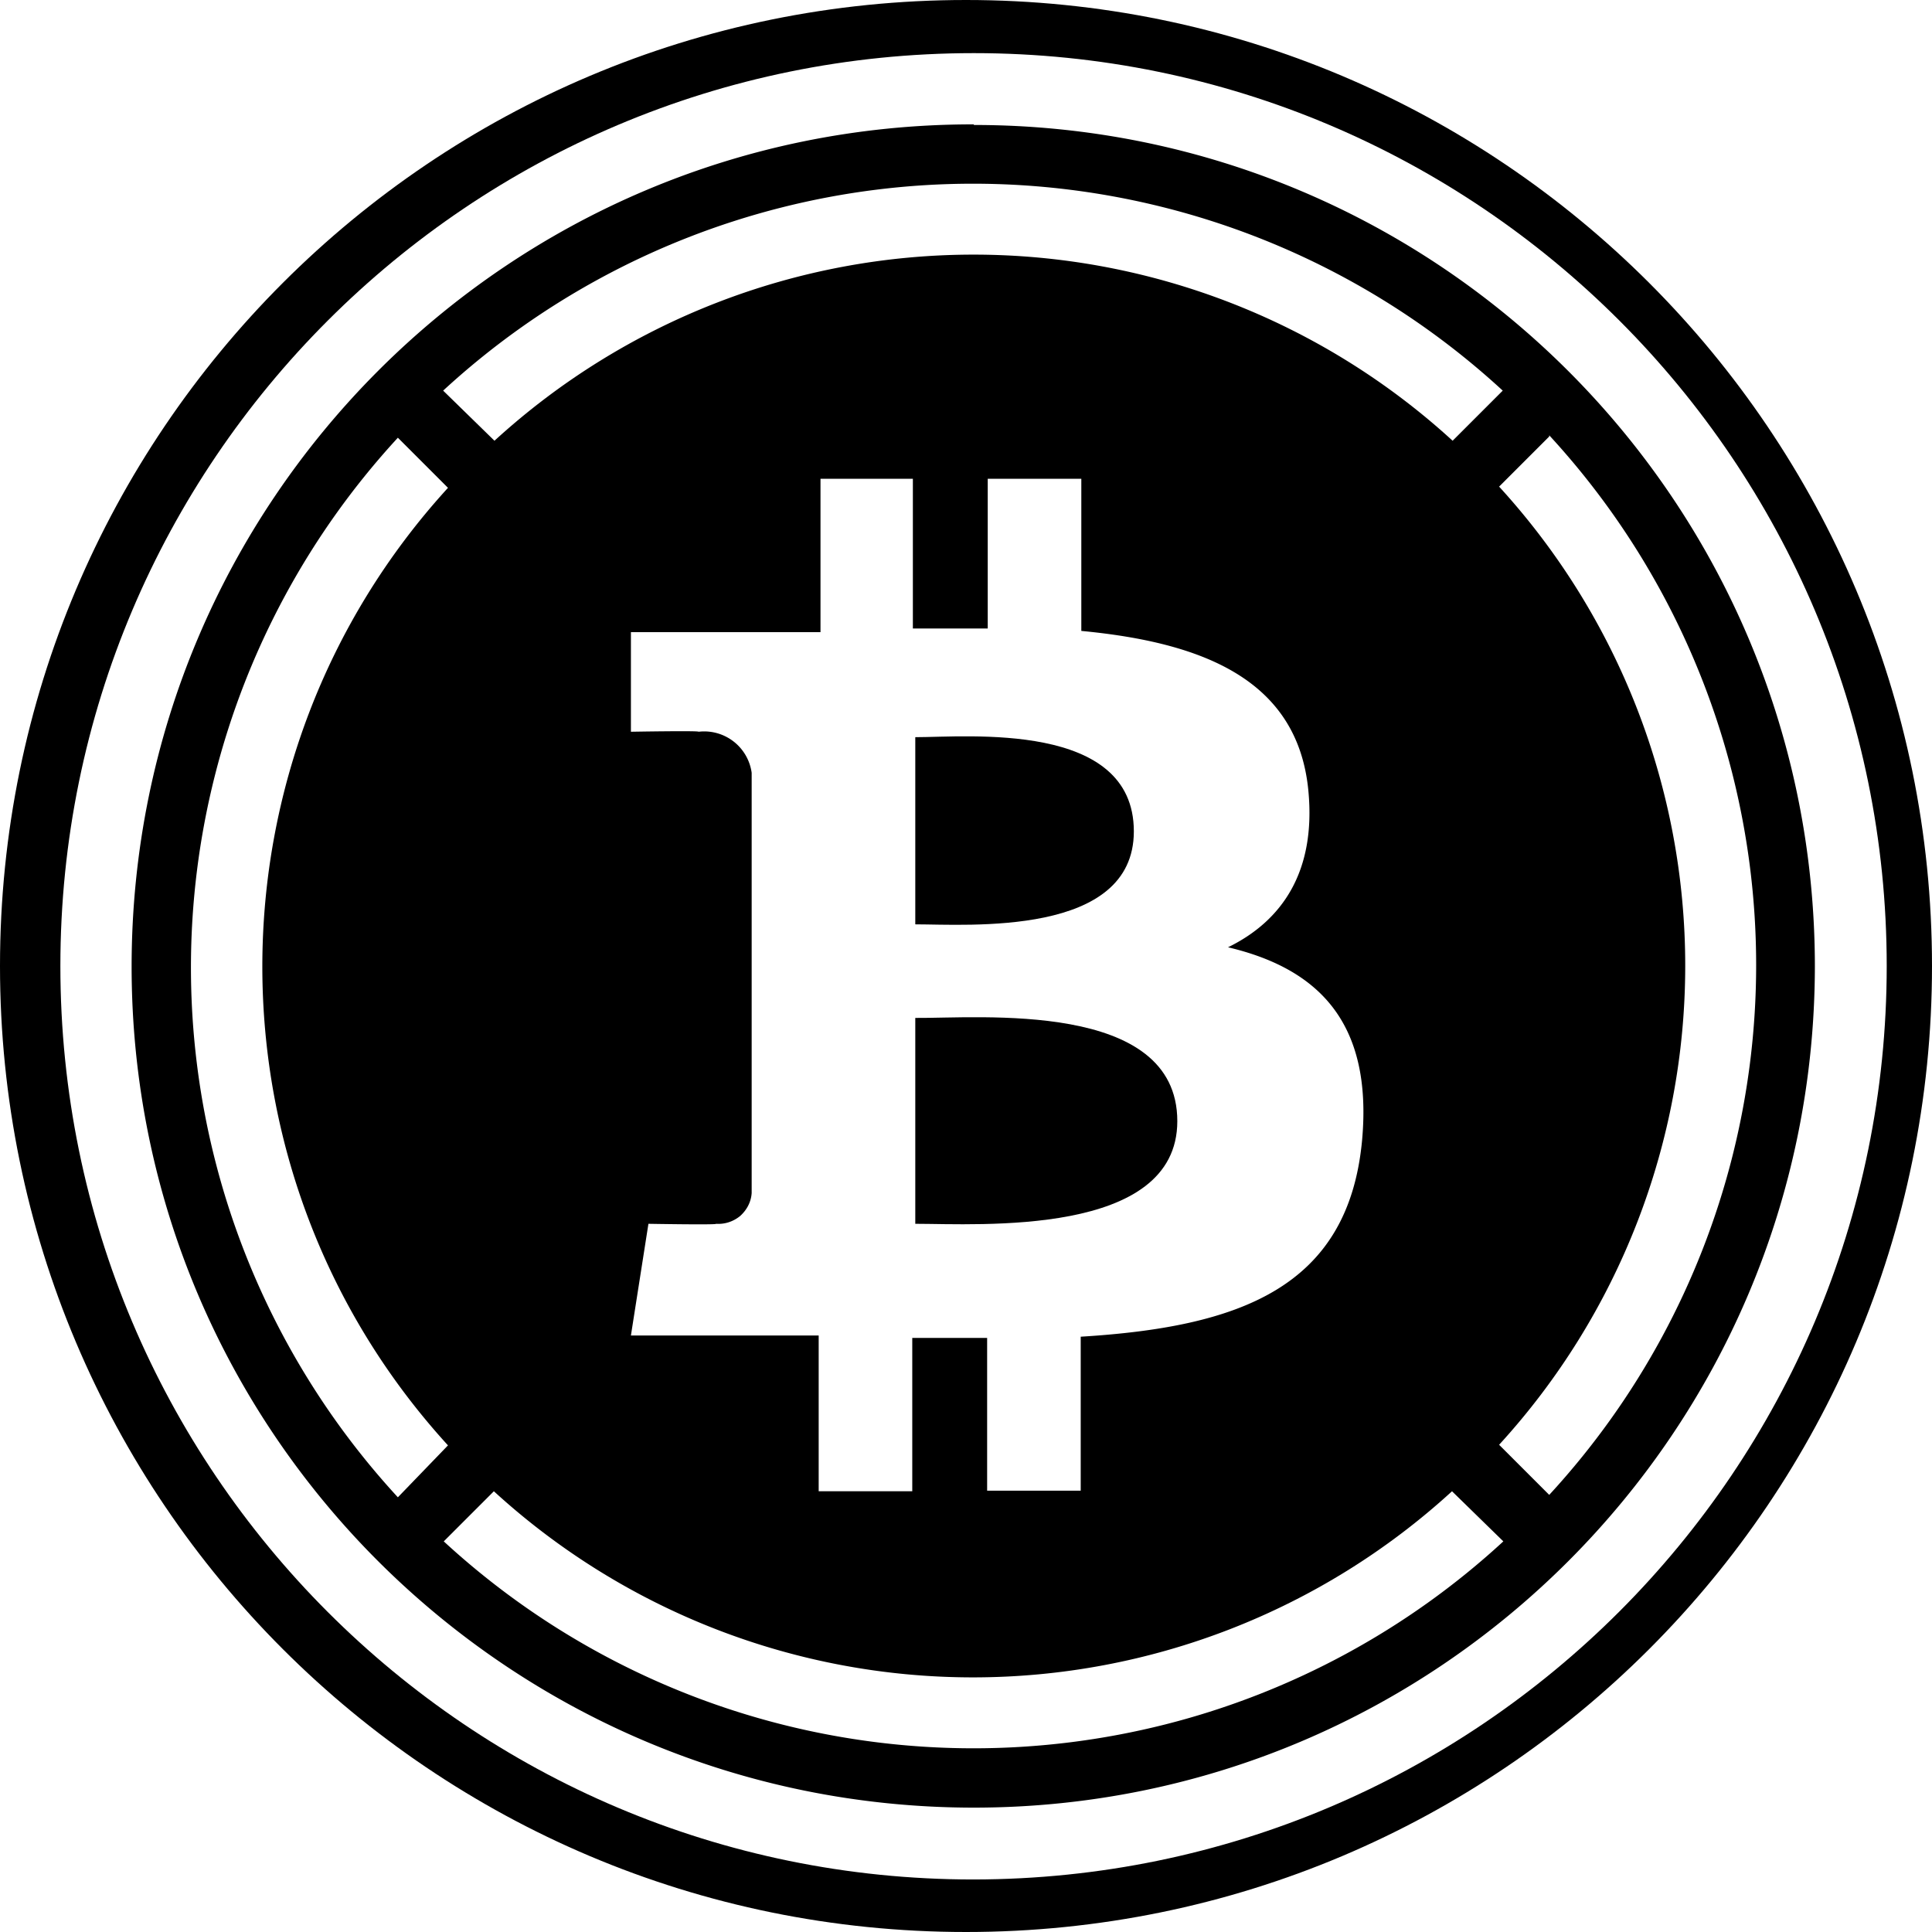 <svg xmlns="http://www.w3.org/2000/svg" width="32" height="32" fill="none" viewBox="0 0 32 32"><g fill="currentColor" clip-path="url(#op03g__clip0_298_909)"><path d="M16 0C7.16 0 0 7.16 0 16s7.16 16 16 16 16-7.16 16-16S24.84 0 16 0m.12 31.13C7.77 31.13 1 24.36 1 16 1 7.65 7.77.88 16.13.88 24.48.88 31.25 7.65 31.25 16s-6.77 15.12-15.12 15.13z"/><path d="M16.13 2.06h-.02c-7.7 0-13.93 6.25-13.93 13.95s6.25 13.93 13.95 13.93c7.69 0 13.92-6.24 13.93-13.93 0-7.7-6.23-13.94-13.93-13.94zm8.76 4.41-.83.83a11.754 11.754 0 0 0-15.87 0l-.85-.83a12.947 12.947 0 0 1 17.55 0m-9.78 15.68v2.55h-1.55v-2.58h-3.11l.29-1.85s1.15.02 1.12 0c.15.01.29-.04.4-.13.11-.1.18-.23.19-.38V12.8a.794.794 0 0 0-.88-.68c.02-.02-1.12 0-1.12 0v-1.65h3.14V7.93h1.53v2.48h1.24V7.93h1.55v2.52c2 .19 3.58.8 3.76 2.64.13 1.34-.43 2.16-1.33 2.6 1.48.35 2.4 1.23 2.22 3.2-.23 2.45-2.05 3.09-4.66 3.25v2.55h-1.55v-2.53h-1.24zM6.59 7.25l.83.83c-4.1 4.49-4.1 11.37 0 15.86l-.83.86a12.947 12.947 0 0 1 0-17.55m.76 18.28.83-.83a11.754 11.754 0 0 0 15.87 0l.85.83a12.947 12.947 0 0 1-17.55 0m18.31-.77-.83-.83a11.754 11.754 0 0 0 0-15.87l.83-.83v-.02a12.947 12.947 0 0 1 0 17.55"/><path d="M18.78 13.77c0-1.83-2.75-1.56-3.62-1.56v3.1c.87 0 3.62.21 3.62-1.54M19.5 18.57c0-2.01-3.29-1.7-4.34-1.71v3.41c1.05 0 4.34.22 4.34-1.7"/></g><defs><clipPath id="op03g__clip0_298_909"><path fill="#fff" d="M0 0h32v32H0z"/></clipPath></defs></svg>